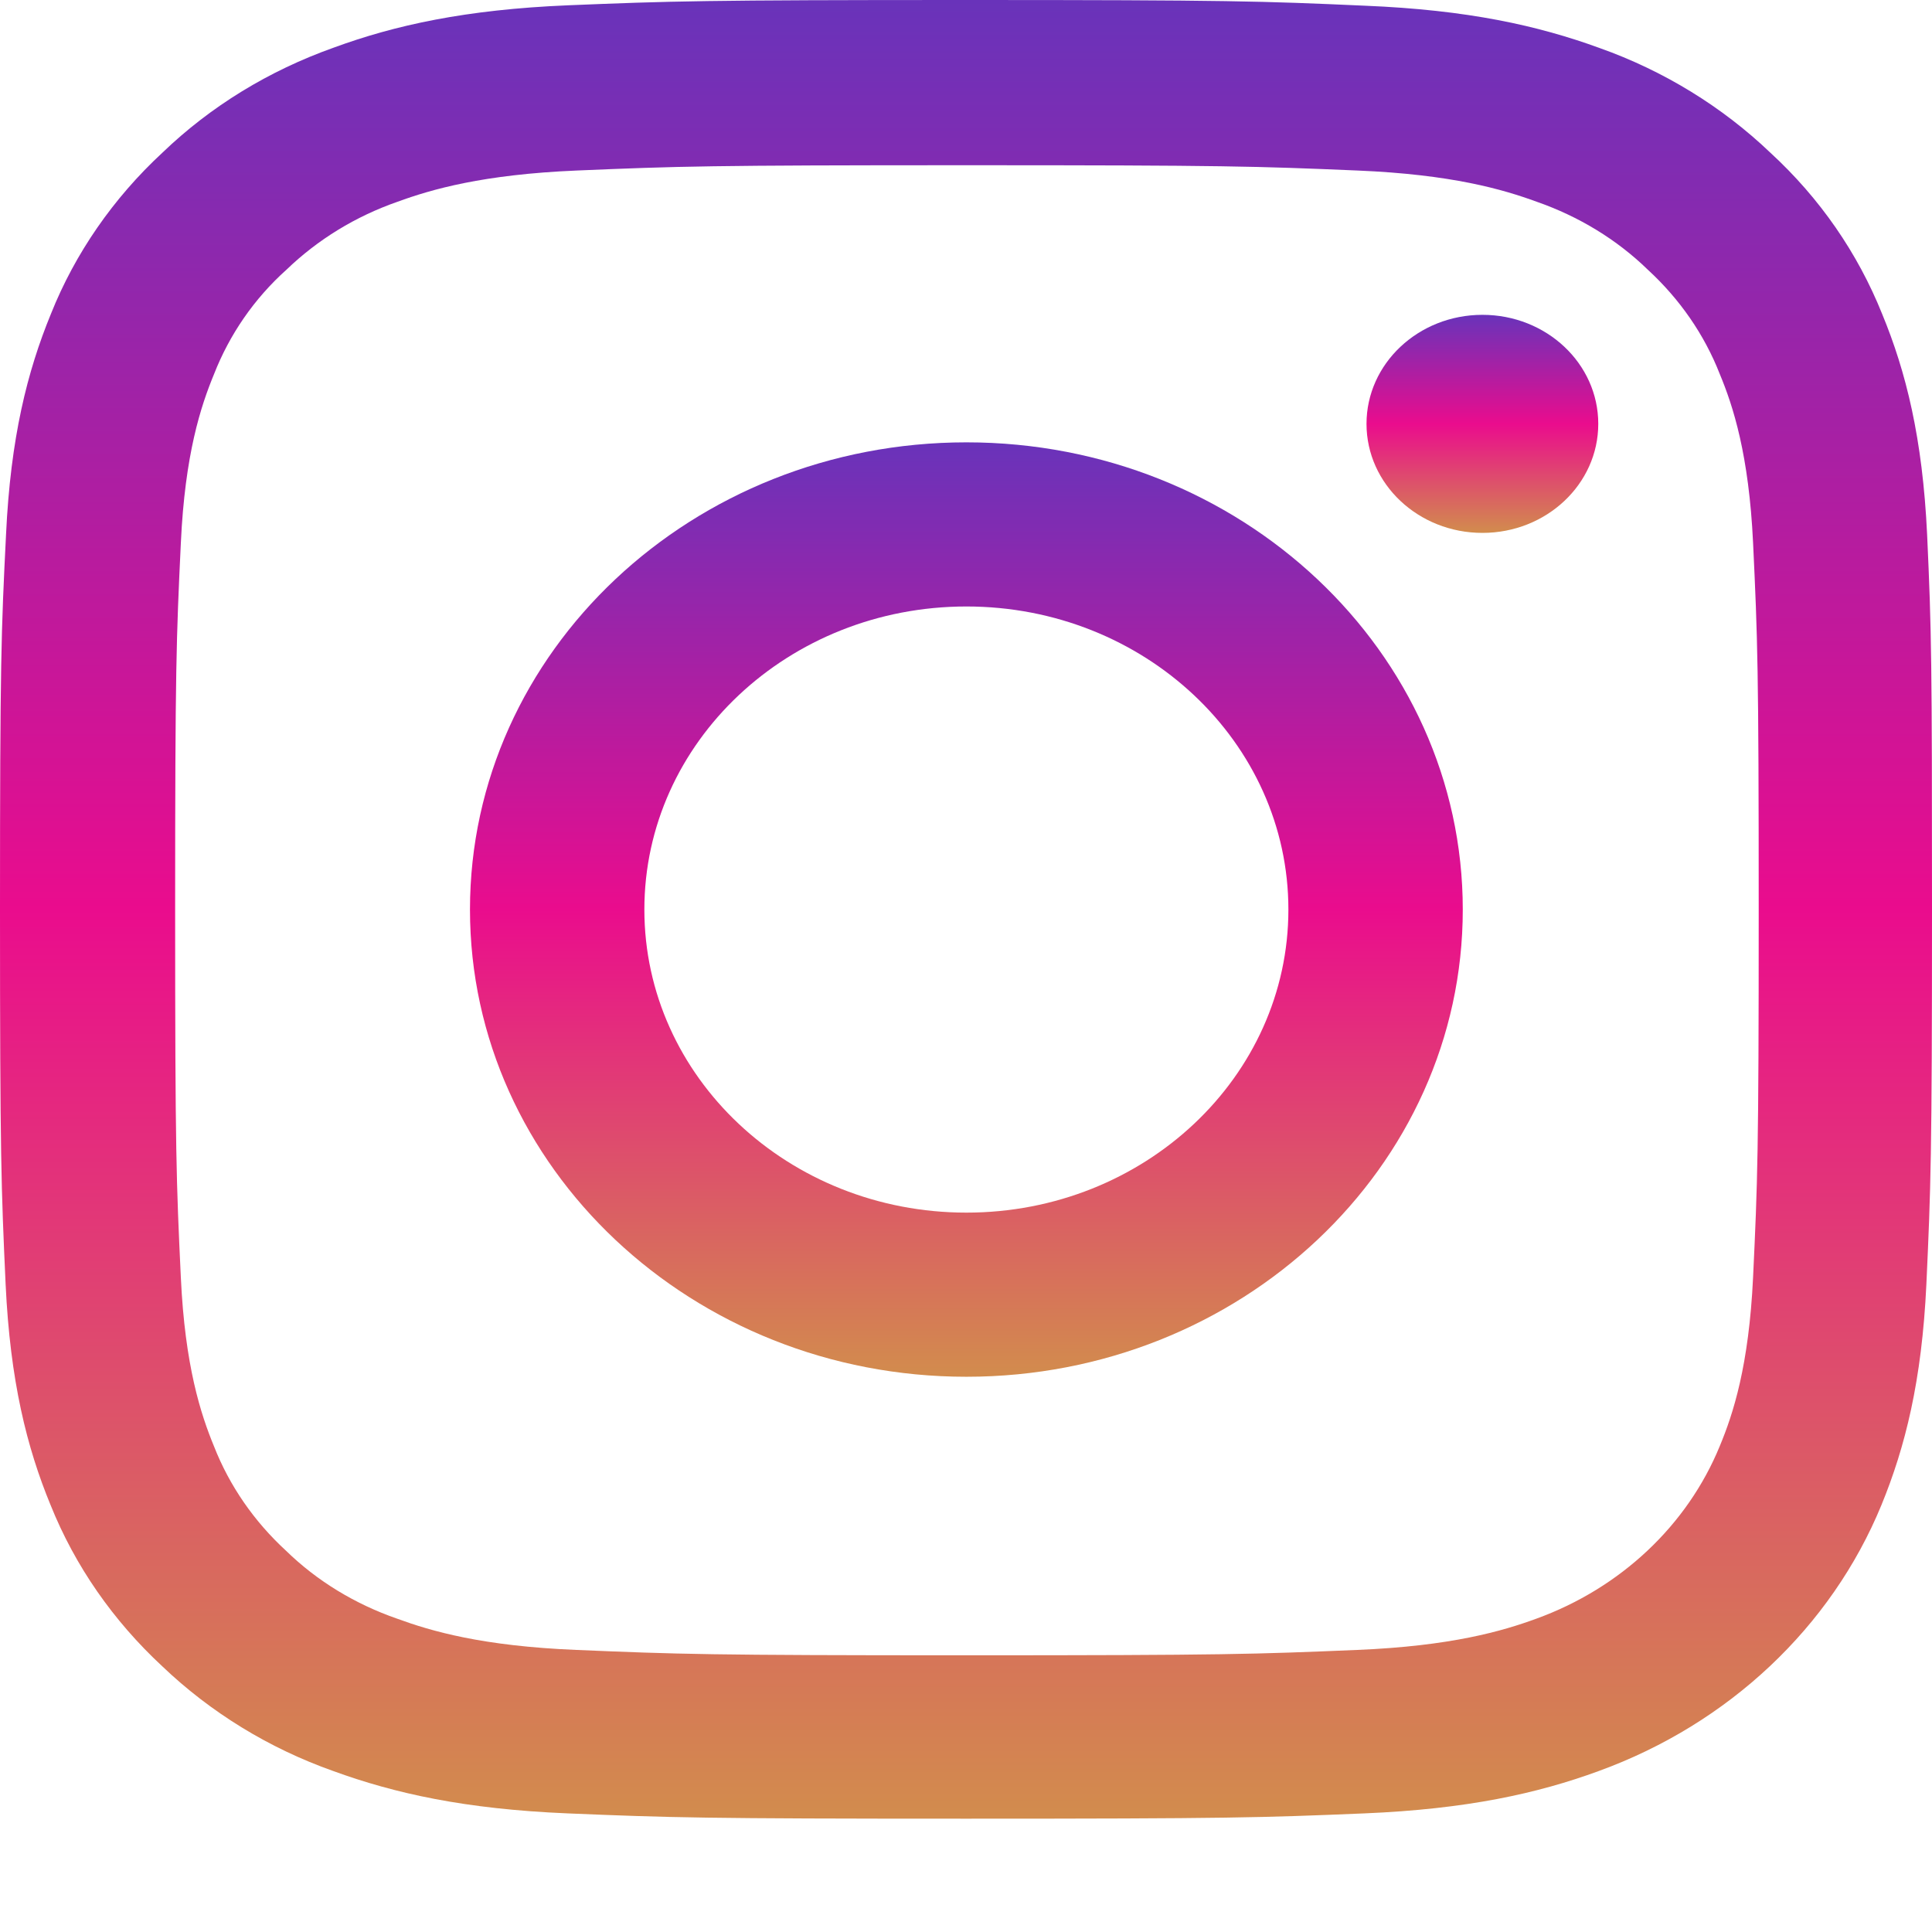 <svg width="23" height="23" viewBox="0 0 23 23" fill="none" xmlns="http://www.w3.org/2000/svg">
<path d="M22.942 6.366C22.888 5.215 22.69 4.424 22.407 3.739C22.115 3.011 21.665 2.36 21.077 1.819C20.501 1.269 19.805 0.842 19.041 0.571C18.308 0.304 17.473 0.118 16.25 0.068C15.019 0.013 14.628 0 11.505 0C8.381 0 7.99 0.013 6.763 0.063C5.541 0.114 4.701 0.3 3.973 0.567C3.2 0.842 2.508 1.265 1.932 1.819C1.348 2.36 0.894 3.016 0.607 3.735C0.324 4.424 0.126 5.211 0.072 6.361C0.014 7.52 0 7.888 0 10.828C0 13.767 0.014 14.135 0.067 15.29C0.121 16.44 0.319 17.231 0.602 17.917C0.894 18.644 1.348 19.295 1.932 19.837C2.508 20.387 3.204 20.814 3.968 21.084C4.701 21.351 5.536 21.537 6.759 21.588C7.986 21.639 8.377 21.651 11.5 21.651C14.623 21.651 15.014 21.639 16.241 21.588C17.463 21.537 18.304 21.351 19.032 21.084C20.578 20.522 21.8 19.372 22.398 17.917C22.681 17.227 22.879 16.44 22.933 15.29C22.986 14.135 23 13.767 23 10.828C23 7.888 22.995 7.52 22.942 6.366ZM20.87 15.205C20.82 16.263 20.632 16.834 20.474 17.214C20.088 18.158 19.293 18.906 18.29 19.27C17.886 19.418 17.275 19.596 16.156 19.642C14.942 19.693 14.578 19.706 11.509 19.706C8.44 19.706 8.071 19.693 6.862 19.642C5.739 19.596 5.132 19.418 4.728 19.27C4.229 19.097 3.775 18.822 3.406 18.462C3.024 18.111 2.732 17.688 2.548 17.219C2.391 16.838 2.202 16.263 2.153 15.21C2.099 14.068 2.085 13.725 2.085 10.836C2.085 7.947 2.099 7.601 2.153 6.463C2.202 5.405 2.391 4.834 2.548 4.454C2.732 3.984 3.024 3.557 3.411 3.21C3.784 2.851 4.233 2.576 4.732 2.402C5.137 2.254 5.748 2.077 6.867 2.03C8.08 1.979 8.444 1.967 11.513 1.967C14.587 1.967 14.951 1.979 16.16 2.03C17.284 2.077 17.89 2.254 18.295 2.402C18.794 2.576 19.247 2.851 19.616 3.21C19.998 3.561 20.29 3.984 20.474 4.454C20.632 4.834 20.82 5.41 20.87 6.463C20.924 7.605 20.937 7.947 20.937 10.836C20.937 13.725 20.924 14.063 20.87 15.205Z" fill="url(#paint0_linear)"/>
<path d="M11.505 5.266C8.242 5.266 5.595 7.757 5.595 10.828C5.595 13.898 8.242 16.39 11.505 16.39C14.767 16.39 17.414 13.898 17.414 10.828C17.414 7.757 14.767 5.266 11.505 5.266ZM11.505 14.436C9.388 14.436 7.671 12.82 7.671 10.828C7.671 8.835 9.388 7.22 11.505 7.22C13.621 7.22 15.338 8.835 15.338 10.828C15.338 12.82 13.621 14.436 11.505 14.436Z" fill="url(#paint1_linear)"/>
<path d="M19.027 5.046C19.027 5.763 18.41 6.344 17.648 6.344C16.886 6.344 16.268 5.763 16.268 5.046C16.268 4.329 16.886 3.748 17.648 3.748C18.41 3.748 19.027 4.329 19.027 5.046Z" fill="url(#paint2_linear)"/>
<defs>
<linearGradient id="paint0_linear" x1="11.5" y1="0" x2="11.5" y2="21.651" gradientUnits="userSpaceOnUse">
<stop stop-color="#6933BA"/>
<stop offset="0.5" stop-color="#EA0C8D"/>
<stop offset="1" stop-color="#D28C4D"/>
</linearGradient>
<linearGradient id="paint1_linear" x1="11.505" y1="5.266" x2="11.505" y2="16.39" gradientUnits="userSpaceOnUse">
<stop stop-color="#6933BA"/>
<stop offset="0.5" stop-color="#EA0C8D"/>
<stop offset="1" stop-color="#D28C4D"/>
</linearGradient>
<linearGradient id="paint2_linear" x1="17.648" y1="3.748" x2="17.648" y2="6.344" gradientUnits="userSpaceOnUse">
<stop stop-color="#6933BA"/>
<stop offset="0.5" stop-color="#EA0C8D"/>
<stop offset="1" stop-color="#D28C4D"/>
</linearGradient>
</defs>
</svg>
